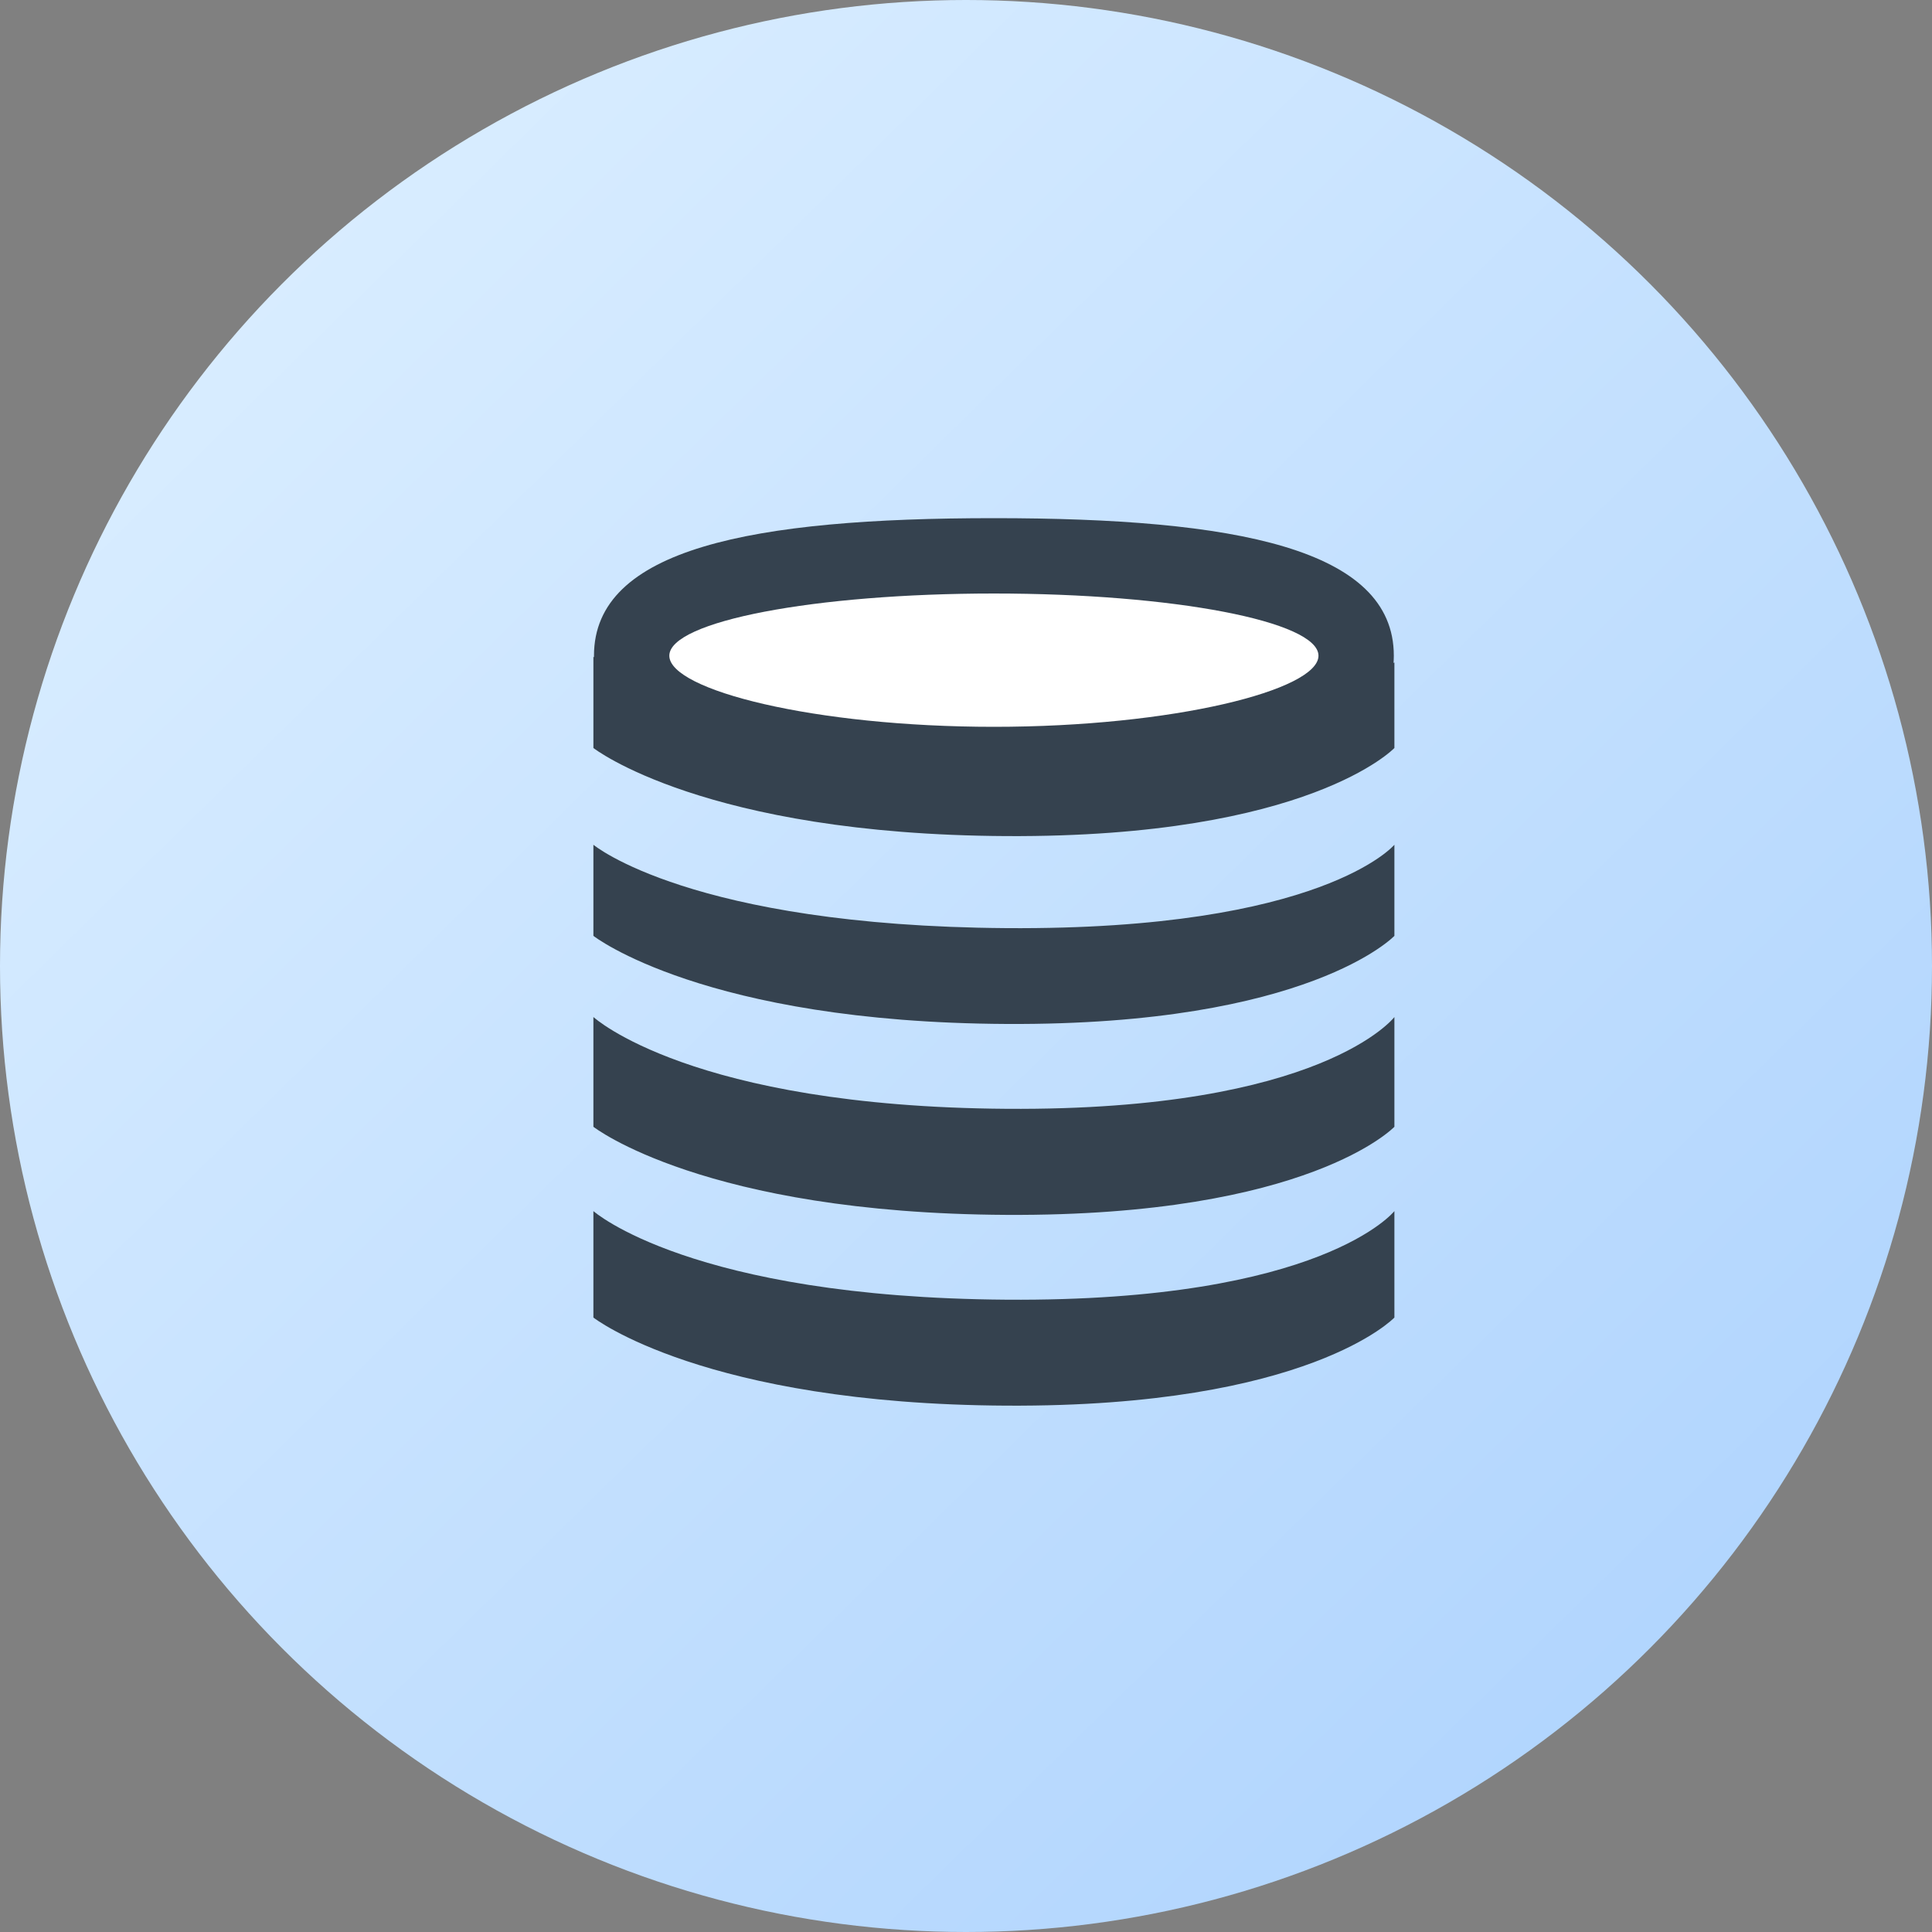 <svg xmlns="http://www.w3.org/2000/svg" width="50" height="50">
  <rect width="100%" height="100%" fill="#808080" stroke="none"/>
  <title>
    SQL
  </title>
  <defs>
    <linearGradient id="a" x1="12.094%" x2="85.504%" y1="13.108%" y2="87.915%">
      <stop stop-color="#D9EDFF" offset="0%"/>
      <stop stop-color="#B1D5FE" offset="100%"/>
    </linearGradient>
  </defs>
  <g fill="none" fill-rule="evenodd">
    <ellipse cx="25" cy="25" fill="url(#a)" rx="25" ry="25"/>
    <path fill="#35424F" d="M15.357 24.22v-2.358s2.517 2.1 10.695 2.158c8.178.056 10.035-2.158 10.035-2.158v2.358s-2.202 2.32-10.035 2.28c-7.833-.04-10.695-2.28-10.695-2.28zm.015-7.212L15.357 17v2.358s2.862 2.24 10.695 2.28c7.833.04 10.035-2.28 10.035-2.28v-2.214l-.022.014c.004-.062.007-.125.007-.188 0-2.776-4.094-3.56-10.35-3.56-6.257 0-10.35.784-10.35 3.56v.038z"/>
    <path fill="#35424F" d="M15.357 29.16v-2.84s2.517 2.32 10.695 2.376c8.178.057 10.035-2.375 10.035-2.375v2.84s-2.202 2.32-10.035 2.28c-7.833-.04-10.695-2.28-10.695-2.28z"/>
    <path fill="#35424F" d="M15.357 34.098v-2.755s2.517 2.236 10.695 2.293c8.178.056 10.035-2.293 10.035-2.293v2.755s-2.202 2.322-10.035 2.28c-7.833-.04-10.695-2.28-10.695-2.28z"/>
    <path fill="#FFF" d="M25.722 18.81c4.64 0 8.4-.95 8.4-1.84 0-.89-3.76-1.61-8.4-1.61-4.64 0-8.4.72-8.4 1.61 0 .89 3.76 1.84 8.4 1.84z"/>
  </g>
</svg>
